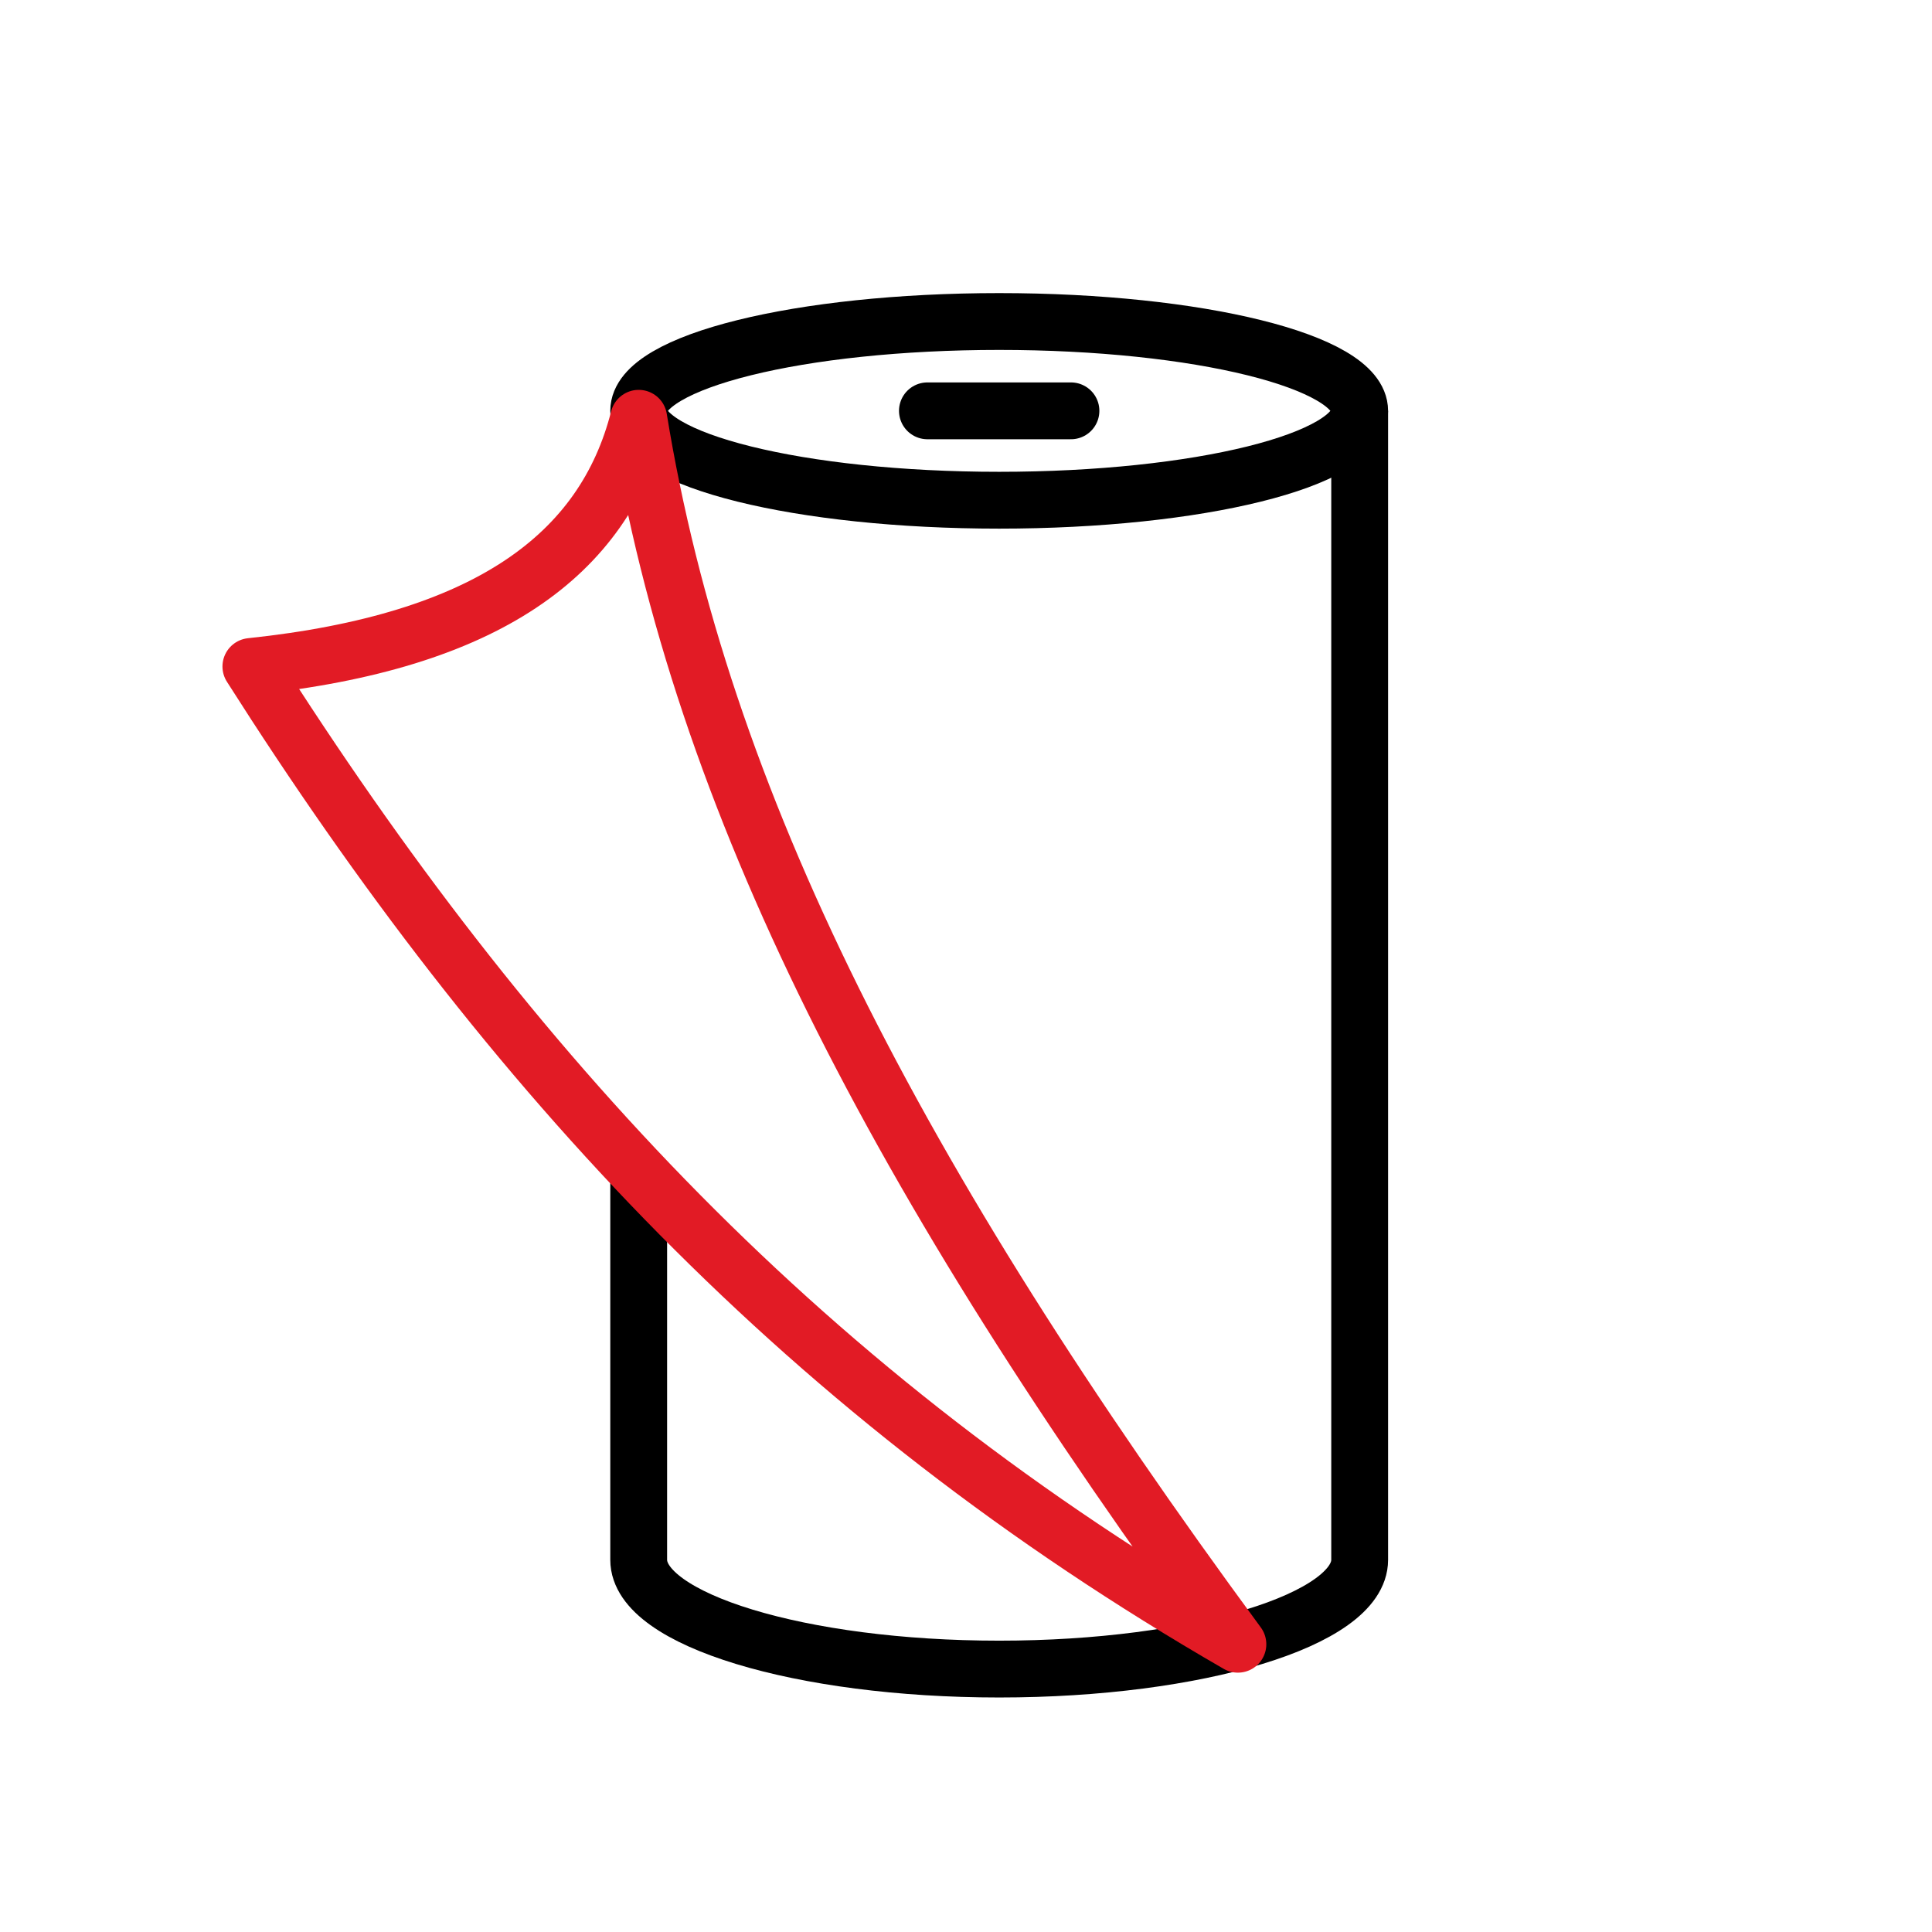 <svg width="34" height="34" viewBox="0 0 34 34" fill="none" xmlns="http://www.w3.org/2000/svg">
<path d="M17.584 8.803C21.088 8.803 23.928 8.099 23.928 7.23C23.928 6.362 21.088 5.658 17.584 5.658C14.08 5.658 11.24 6.362 11.24 7.23C11.24 8.099 14.08 8.803 17.584 8.803Z" stroke="currentColor" stroke-miterlimit="10"/>
<path d="M23.928 7.23V27.451C23.928 28.499 21.084 29.373 17.584 29.373C14.084 29.373 11.24 28.499 11.24 27.451V20.638" stroke="currentColor" stroke-miterlimit="10"/>
<path d="M11.24 7.361C10.628 9.763 8.571 11.292 4.415 11.729C8.965 18.891 14.216 24.569 21.785 28.936C15.747 20.726 12.334 14.087 11.24 7.361Z" stroke="#E21B25" stroke-miterlimit="10" stroke-linejoin="round"/>
<path d="M16.321 7.23L18.847 7.23" stroke="currentColor" stroke-linecap="round"/>
</svg>
